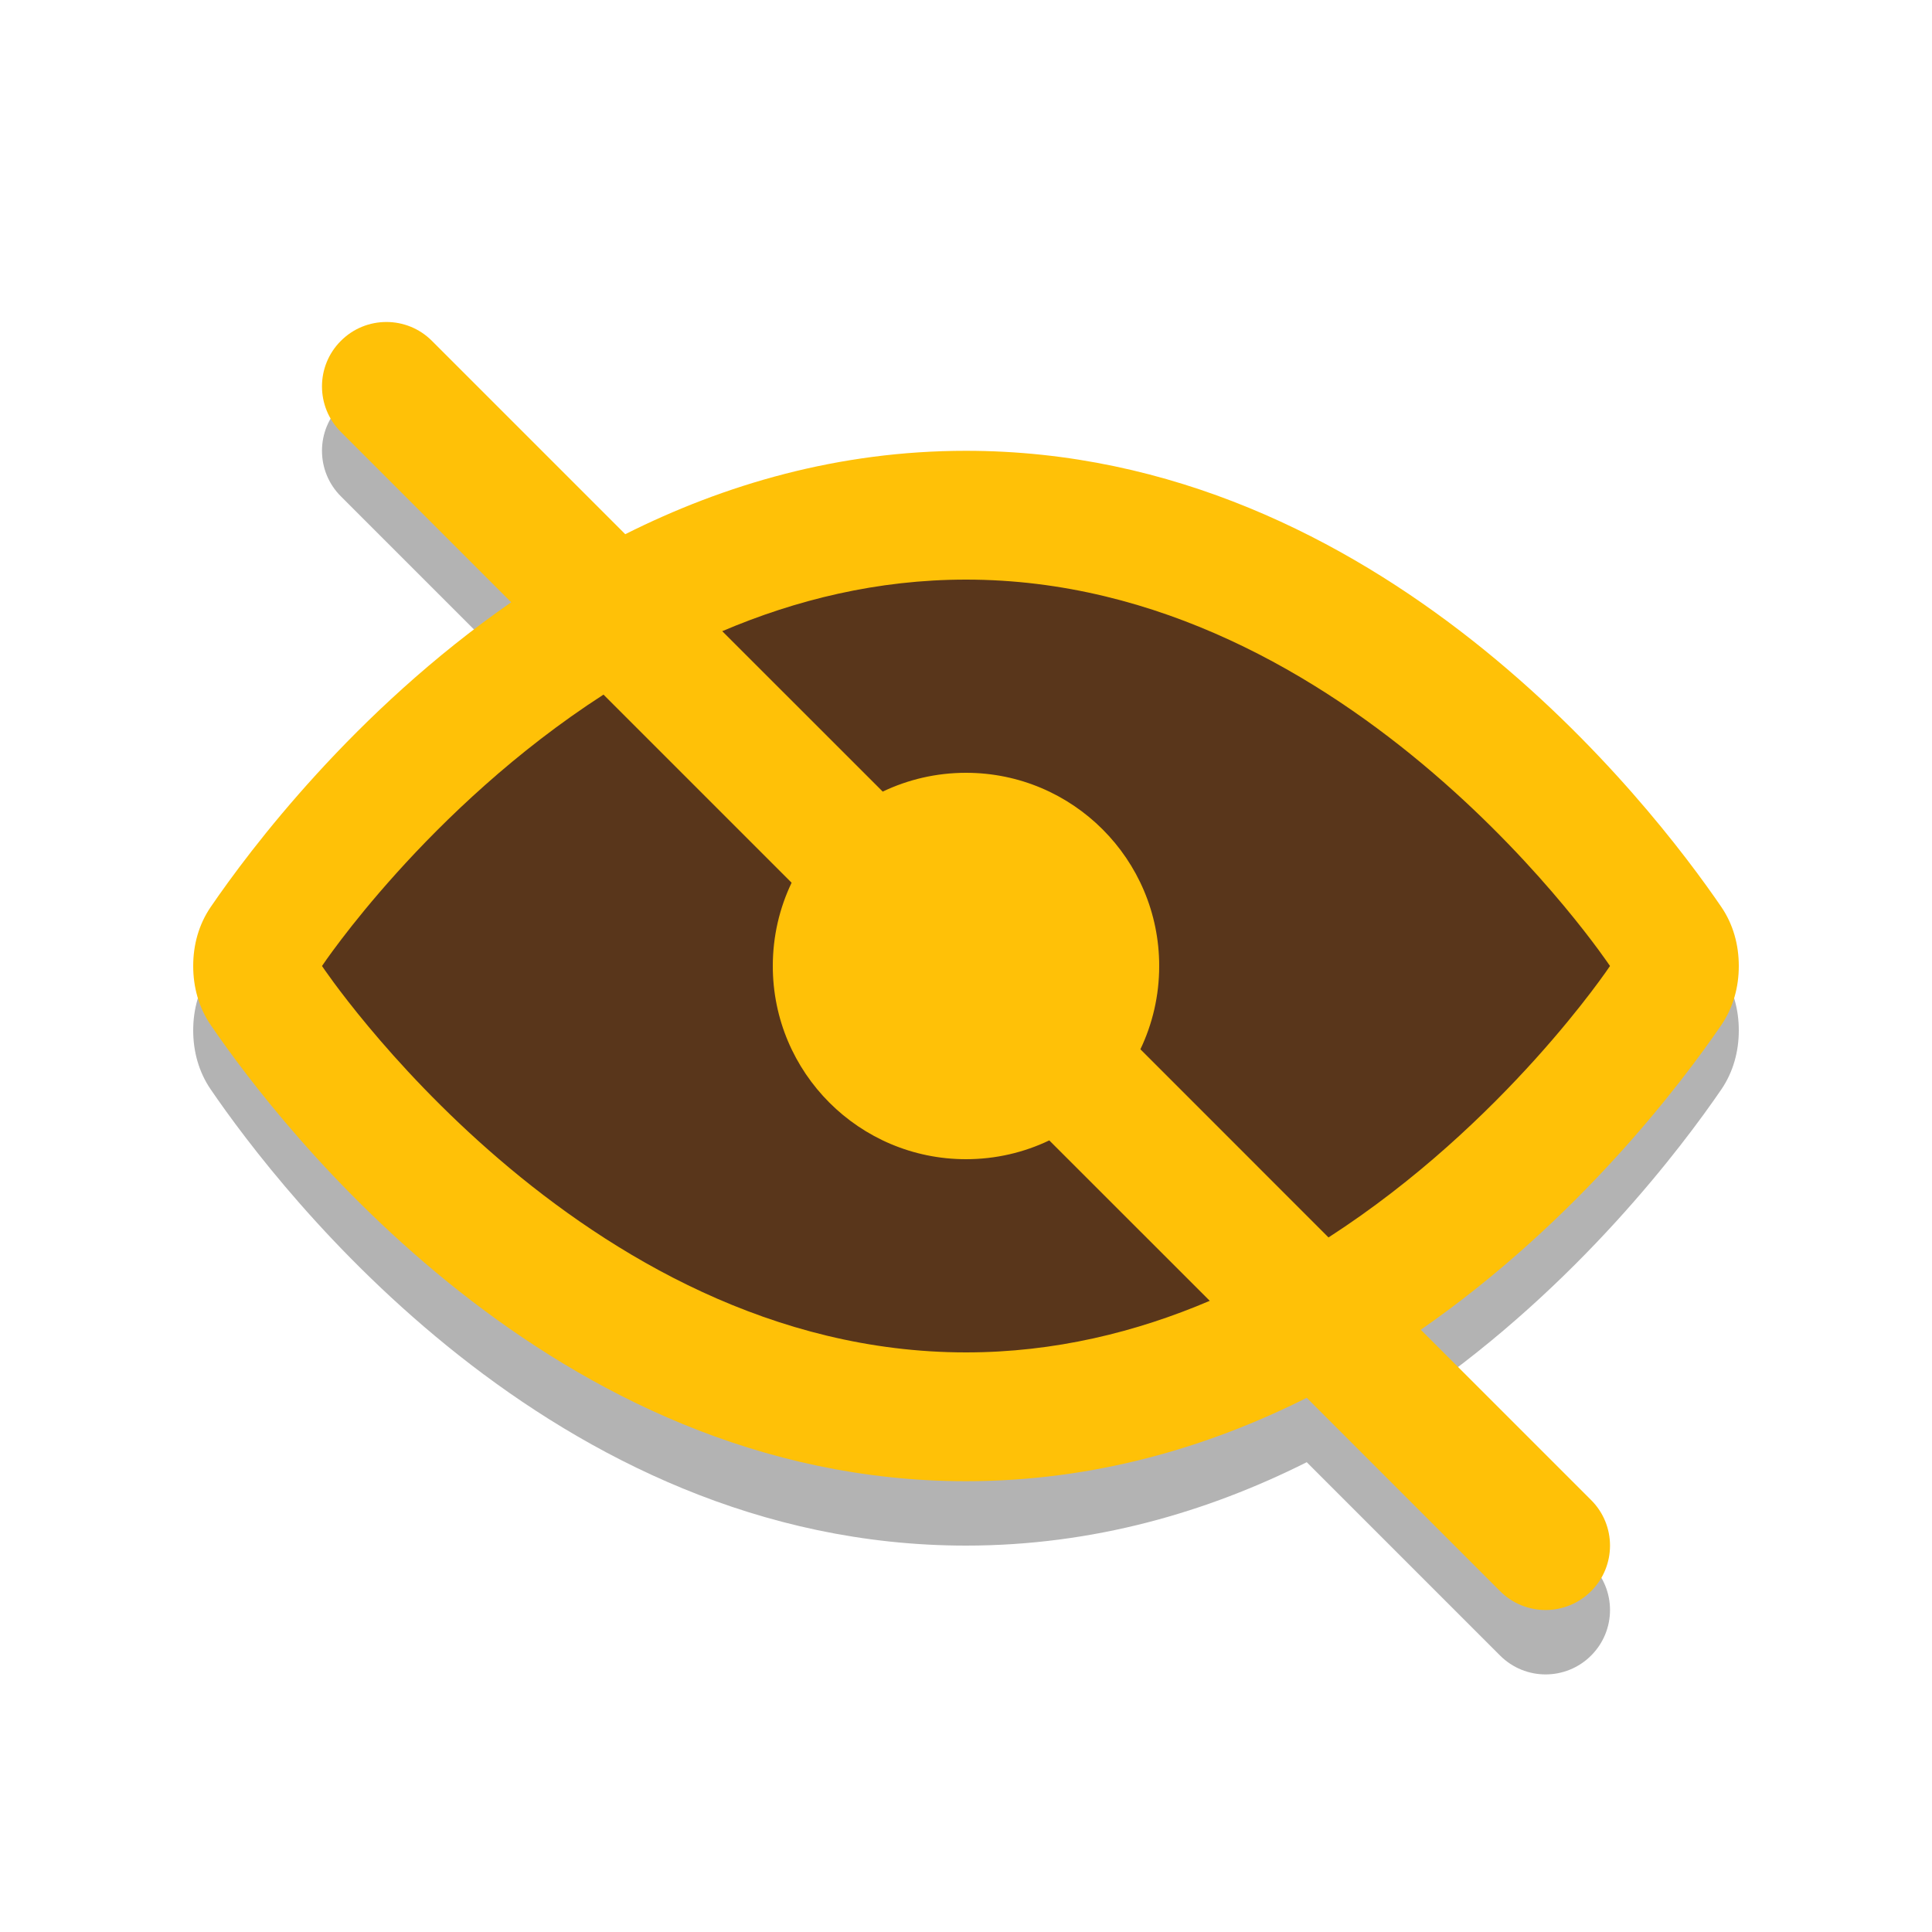 <svg width="30" height="30" viewBox="0 0 30 30" fill="none" xmlns="http://www.w3.org/2000/svg">
<path d="M6.707 6.293C6.317 5.902 5.683 5.902 5.293 6.293C4.902 6.683 4.902 7.317 5.293 7.707L7.938 10.352C5.49 12.051 3.878 14.197 3.271 15.085C3.086 15.356 3 15.673 3 16C3 16.327 3.086 16.644 3.271 16.915C4.345 18.488 8.57 24 15 24C16.982 24 18.755 23.476 20.291 22.705L23.293 25.707C23.683 26.098 24.317 26.098 24.707 25.707C25.098 25.317 25.098 24.683 24.707 24.293L22.062 21.648C24.51 19.949 26.122 17.803 26.73 16.915C26.914 16.644 27 16.327 27 16C27 15.673 26.914 15.356 26.73 15.085C25.655 13.512 21.43 8 15 8C13.018 8 11.245 8.524 9.709 9.295L6.707 6.293Z" fill="black" fill-opacity="0.3"/>
<path d="M6.707 5.293C6.317 4.902 5.683 4.902 5.293 5.293C4.902 5.683 4.902 6.317 5.293 6.707L7.938 9.352C5.49 11.051 3.878 13.197 3.271 14.085C3.086 14.356 3 14.673 3 15C3 15.327 3.086 15.644 3.271 15.915C4.345 17.488 8.57 23 15 23C16.982 23 18.755 22.476 20.291 21.705L23.293 24.707C23.683 25.098 24.317 25.098 24.707 24.707C25.098 24.317 25.098 23.683 24.707 23.293L22.062 20.648C24.51 18.949 26.122 16.803 26.73 15.915C26.914 15.644 27 15.327 27 15C27 14.673 26.914 14.356 26.73 14.085C25.655 12.512 21.43 7 15 7C13.018 7 11.245 7.524 9.709 8.295L6.707 5.293Z" fill="#FFC107"/>
<path d="M9.371 10.786C6.631 12.554 5 15 5 15C5 15 9 21 15 21C16.375 21 17.645 20.685 18.785 20.199L16.293 17.708C15.902 17.895 15.463 18 15 18C13.343 18 12 16.657 12 15C12 14.537 12.105 14.098 12.292 13.707L9.371 10.786Z" fill="#59361B"/>
<path d="M17.708 16.293C17.895 15.902 18 15.463 18 15C18 13.343 16.657 12 15 12C14.537 12 14.098 12.105 13.707 12.292L11.215 9.801C12.355 9.315 13.625 9 15 9C21 9 25 15 25 15C25 15 23.369 17.446 20.629 19.215L17.708 16.293Z" fill="#59361B"/>
</svg>
